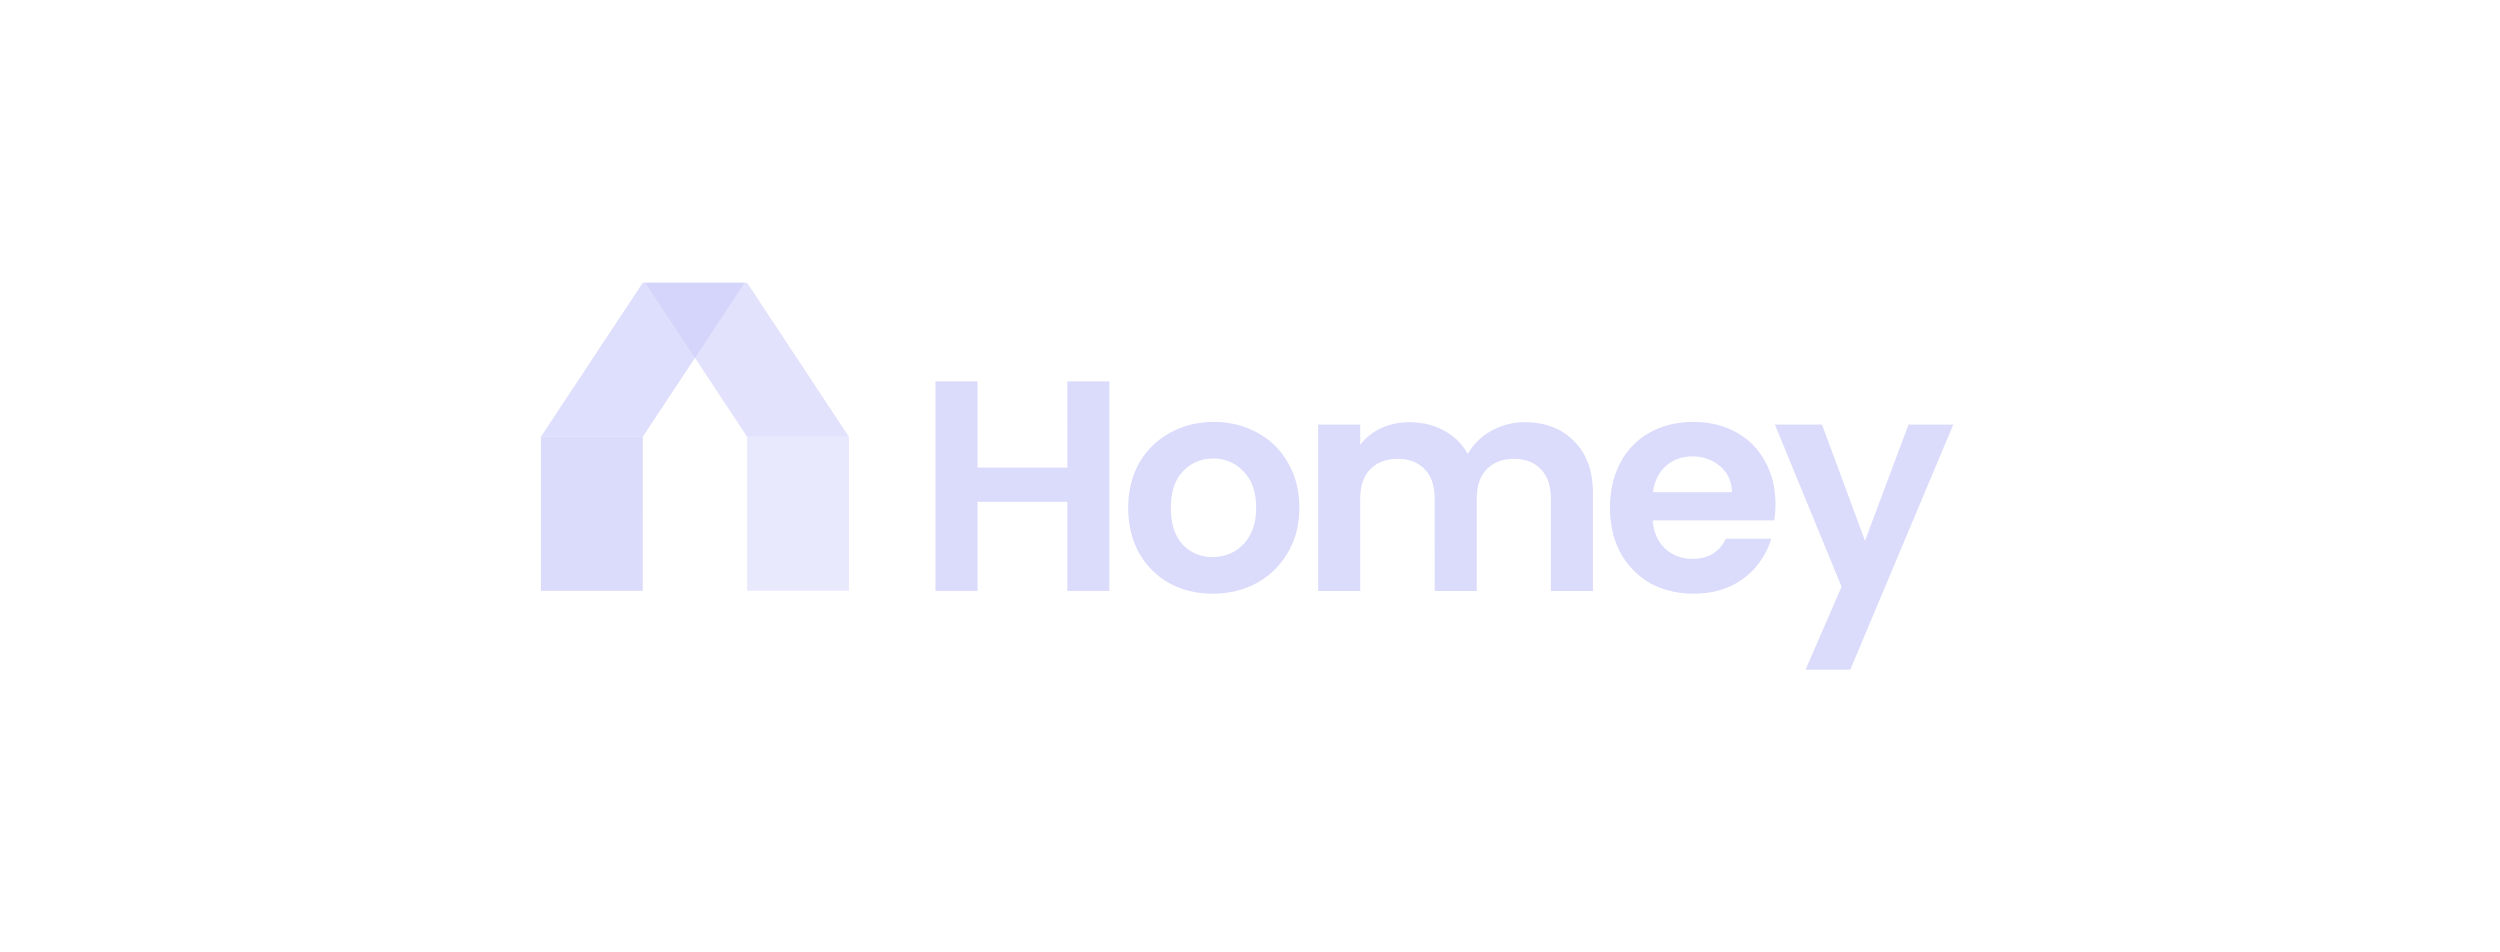<svg xmlns="http://www.w3.org/2000/svg" width="168" height="64" fill="none"><path fill="#CECEFB" fill-opacity=".75" d="M50.205 29.35h6.844L50.205 19H43.36l6.845 10.35z" opacity=".8"/><path fill="#CECEFB" fill-opacity=".75" d="M43.195 29.35H36.35L43.195 19h6.844l-6.844 10.35z" opacity=".9"/><path fill="#CECEFB" fill-opacity=".75" d="M50.206 39.7V29.35h6.844V39.7h-6.844z" opacity=".6"/><path fill="#CECEFB" fill-opacity=".75" d="M36.35 39.7V29.35h6.844V39.7H36.35zm38.199-14.071v14.084h-2.825V33.72H65.69v5.993h-2.825V25.63h2.825v5.791h6.034V25.63h2.825zm6.937 14.266c-1.076 0-2.045-.236-2.906-.706a5.297 5.297 0 0 1-2.038-2.038c-.484-.875-.726-1.884-.726-3.027 0-1.144.249-2.152.746-3.027a5.256 5.256 0 0 1 2.079-2.018c.874-.484 1.85-.726 2.925-.726 1.077 0 2.052.242 2.926.726a5.12 5.12 0 0 1 2.058 2.018c.512.875.767 1.883.767 3.027 0 1.143-.262 2.152-.787 3.027a5.361 5.361 0 0 1-2.098 2.038c-.874.47-1.857.706-2.946.706zm0-2.462c.511 0 .989-.12 1.432-.363a2.758 2.758 0 0 0 1.09-1.13c.27-.498.404-1.103.404-1.816 0-1.063-.283-1.877-.848-2.442a2.705 2.705 0 0 0-2.038-.867c-.807 0-1.486.289-2.038.867-.538.565-.807 1.38-.807 2.442 0 1.063.262 1.883.787 2.462.538.565 1.21.847 2.018.847zm20.979-9.06c1.372 0 2.475.424 3.309 1.271.848.834 1.271 2.005 1.271 3.511v6.558h-2.825V33.54c0-.875-.221-1.54-.665-1.998-.444-.47-1.05-.706-1.816-.706-.767 0-1.379.235-1.837.706-.444.457-.665 1.123-.665 1.998v6.174h-2.825V33.54c0-.875-.222-1.54-.666-1.998-.444-.47-1.05-.706-1.816-.706-.78 0-1.4.235-1.857.706-.444.457-.666 1.123-.666 1.998v6.174h-2.825V28.535h2.825v1.352a3.786 3.786 0 0 1 1.393-1.11 4.443 4.443 0 0 1 1.896-.404c.875 0 1.655.188 2.341.565a3.825 3.825 0 0 1 1.594 1.574 4.065 4.065 0 0 1 1.574-1.554c.7-.39 1.453-.585 2.26-.585zm16.846 5.509c0 .403-.027.767-.081 1.09h-8.172c.067.806.35 1.439.847 1.896.498.457 1.11.686 1.837.686 1.049 0 1.795-.45 2.239-1.352h3.047a5.143 5.143 0 0 1-1.856 2.664c-.915.686-2.038 1.029-3.37 1.029-1.076 0-2.045-.236-2.906-.706a5.197 5.197 0 0 1-1.997-2.038c-.471-.875-.706-1.884-.706-3.027 0-1.157.235-2.173.706-3.047a4.93 4.93 0 0 1 1.977-2.018c.848-.47 1.823-.706 2.926-.706 1.063 0 2.011.229 2.845.686.848.457 1.5 1.11 1.958 1.957.47.834.706 1.796.706 2.886zm-2.926-.807c-.014-.727-.276-1.305-.787-1.736-.511-.444-1.137-.666-1.877-.666-.699 0-1.291.216-1.775.646-.471.417-.76 1.002-.868 1.756h5.307zm14.875-4.54L124.339 45h-3.007l2.422-5.57-4.48-10.895h3.168l2.886 7.808 2.925-7.808h3.007z"/></svg>